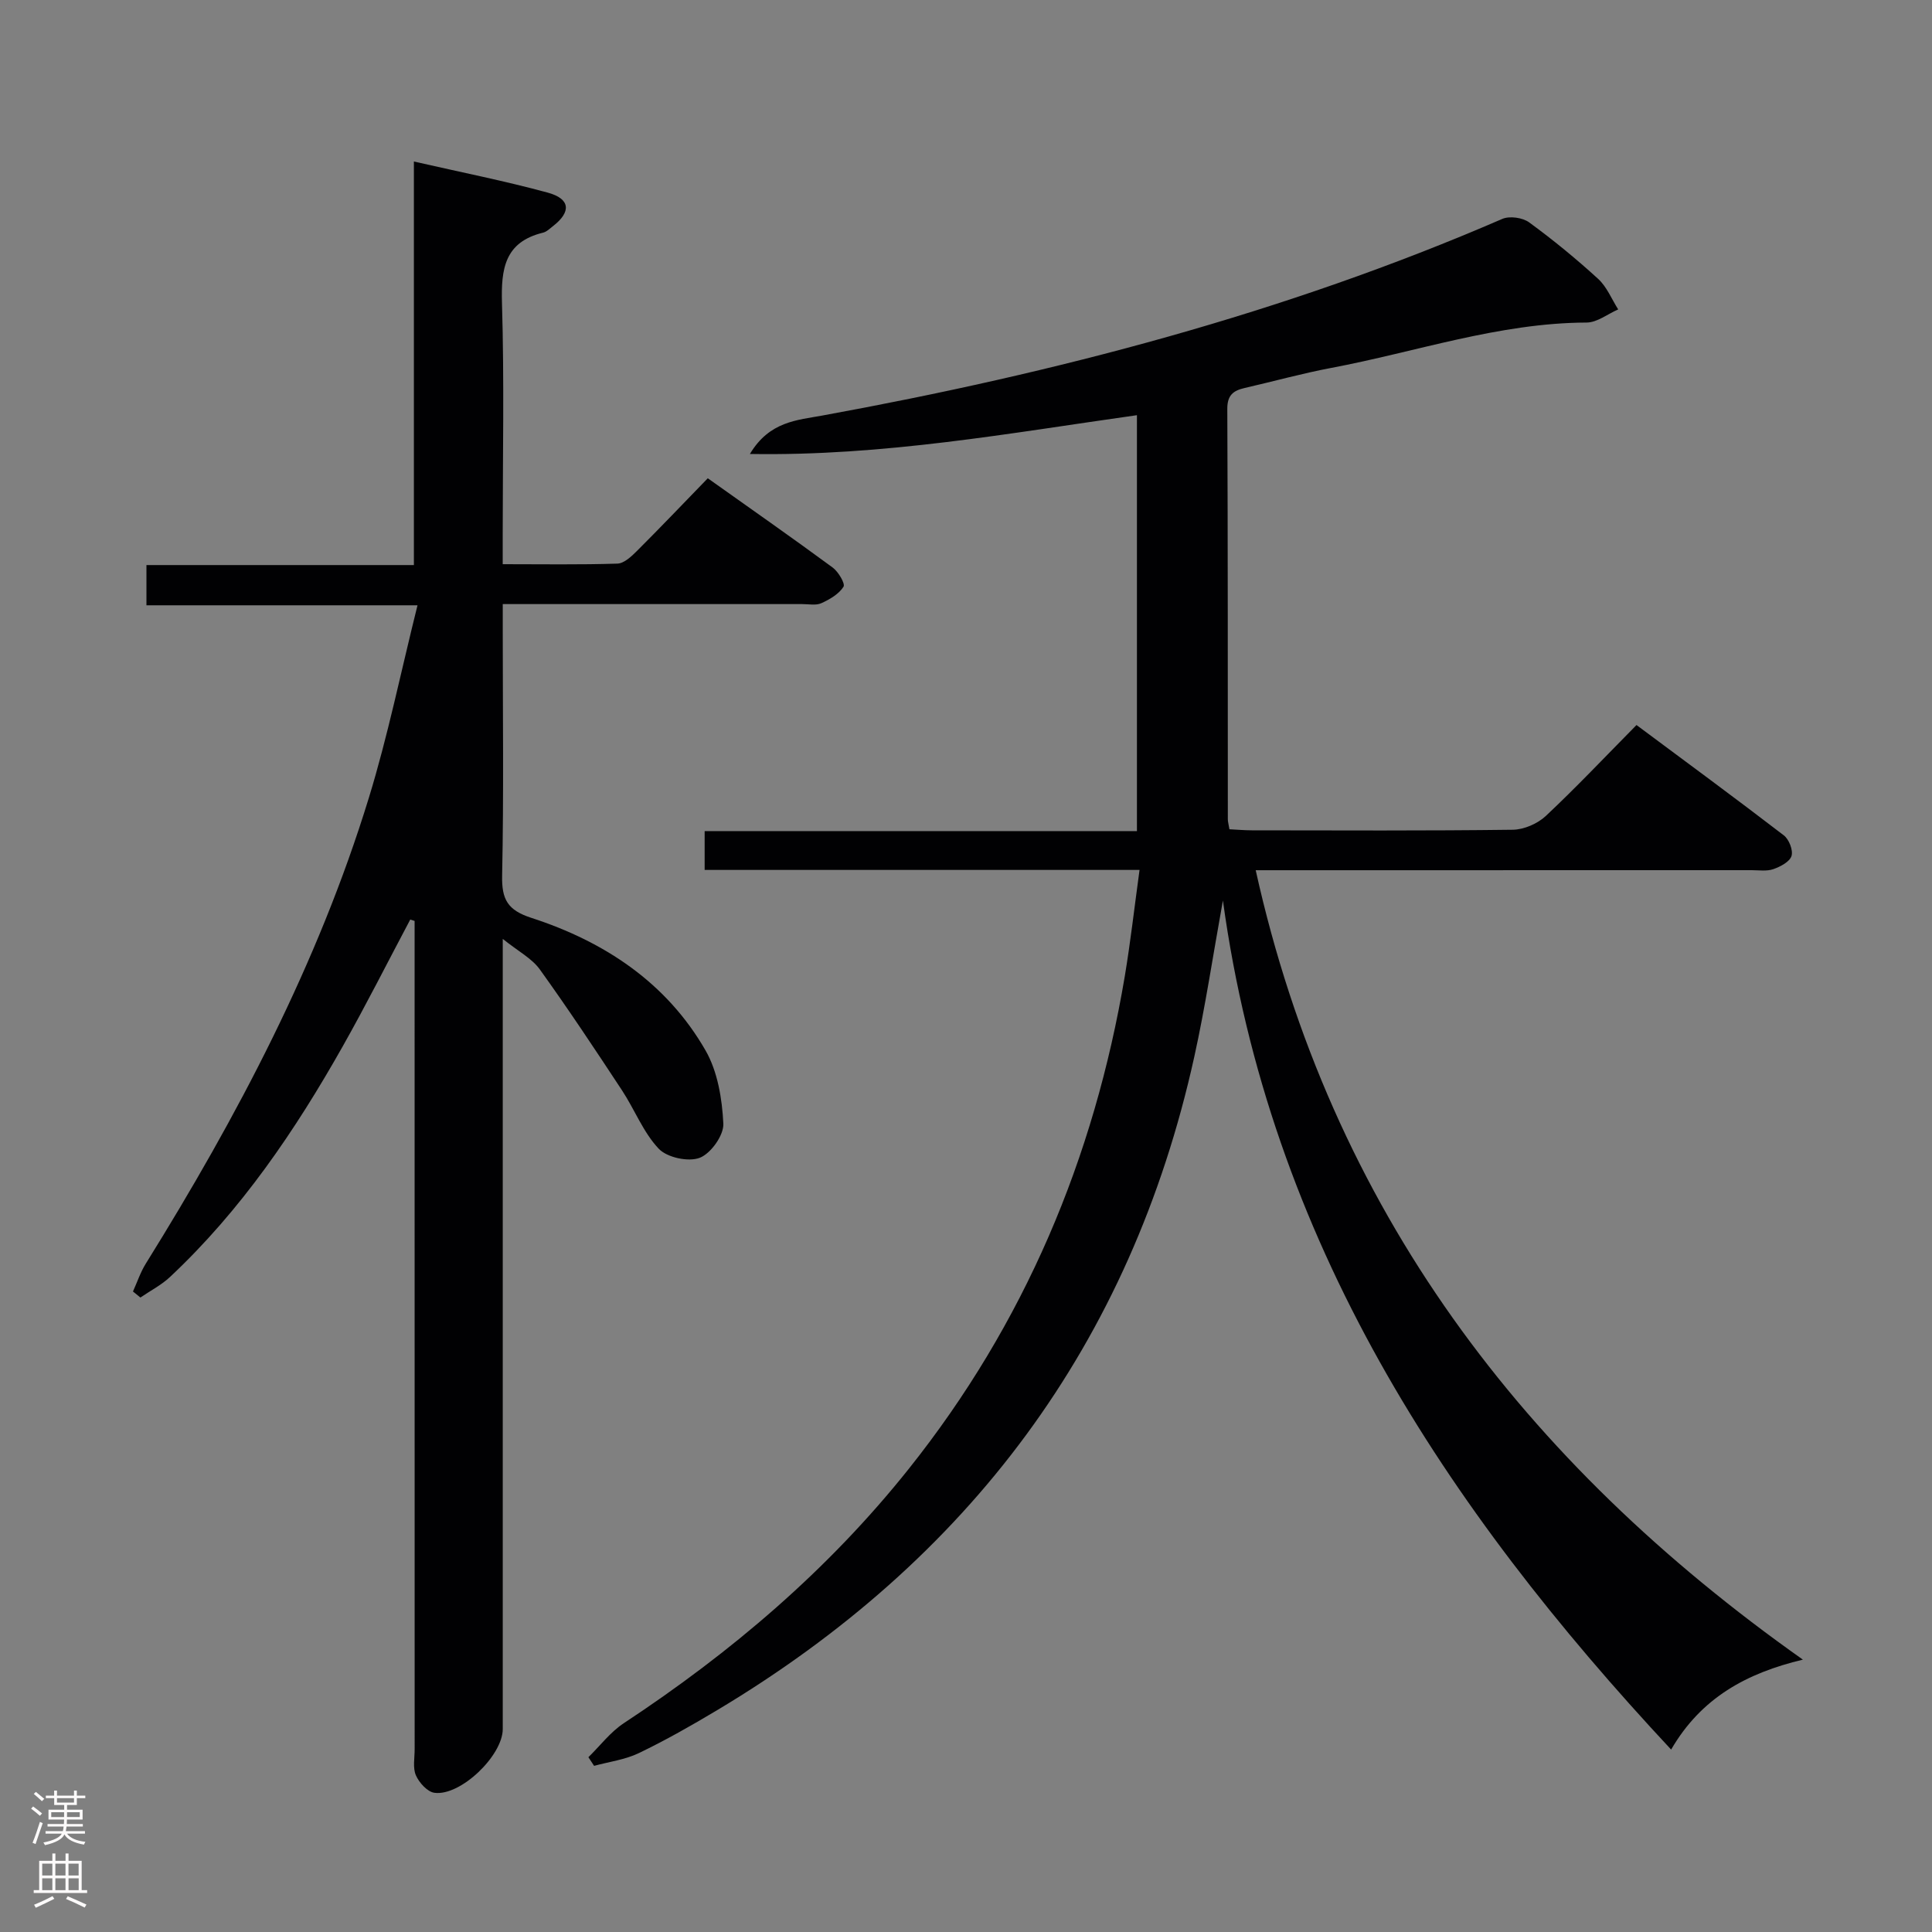 <svg enable-background="new 0 0 400 400" viewBox="0 0 400 400" xmlns="http://www.w3.org/2000/svg"><rect x="0" y="0" width="400" height="400" fill="#808080" stroke="none"/><path d="m235.93 180.11c-30.55 0-60.15 0-90.04 0 0-2.86 0-5.25 0-8.04h89.5c0-28.77 0-57.15 0-86.11-26.29 3.7-52.46 8.5-80.13 8.03 4.05-6.78 9.81-7 15.02-7.96 48.29-8.82 95.56-21.14 140.76-40.71 1.51-.65 4.19-.27 5.54.71 4.97 3.63 9.75 7.55 14.29 11.7 1.81 1.65 2.8 4.19 4.16 6.33-2.18.95-4.36 2.71-6.54 2.72-18.18.07-35.28 6.08-52.86 9.39-6.03 1.14-11.96 2.79-17.94 4.16-2.35.54-3.6 1.48-3.59 4.32.13 28.33.09 56.66.11 84.99 0 .48.15.97.33 2.05 1.49.07 3.08.22 4.66.22 18 .02 36 .11 54-.12 2.32-.03 5.13-1.25 6.84-2.85 6.31-5.92 12.25-12.22 18.78-18.83 10.36 7.71 20.52 15.18 30.51 22.85 1.07.82 1.96 3.1 1.58 4.27-.39 1.21-2.31 2.21-3.77 2.72-1.35.47-2.96.21-4.46.21-32.16.01-64.33.01-96.49.01-1.82 0-3.63 0-6.21 0 15.54 70.13 55.5 122.62 113.29 163.44-11.63 2.78-21.03 7.86-27.28 18.62-46.88-50.26-83.15-105.35-92.8-175.79-2.1 11.6-3.65 22.05-5.92 32.33-13.14 59.53-46.76 104.19-98.82 135.32-5.27 3.15-10.63 6.2-16.16 8.86-2.86 1.38-6.18 1.8-9.29 2.65-.39-.6-.79-1.19-1.18-1.79 2.43-2.37 4.55-5.21 7.33-7.04 22.26-14.67 42.33-31.74 59-52.66 23.95-30.05 38.38-64.27 44.73-102.02 1.17-7.02 1.97-14.1 3.05-21.98z" fill="#010103"/><path d="m84.94 190.38c-4.65 8.76-9.11 17.62-13.98 26.25-9.85 17.45-21.04 33.95-35.77 47.76-1.79 1.68-4.07 2.84-6.12 4.25-.51-.42-1.03-.84-1.54-1.25.88-1.94 1.55-4 2.67-5.79 18.93-30.45 35.61-62.02 46.17-96.43 3.93-12.8 6.61-25.99 10.07-39.85-19.41 0-37.61 0-56.12 0 0-2.98 0-5.39 0-8.33h55.37c0-27.91 0-55.3 0-83.55 9.77 2.23 18.83 4.02 27.71 6.44 4.7 1.28 4.9 3.98 1.1 6.93-.66.51-1.32 1.18-2.07 1.36-7.95 1.94-8.71 7.49-8.5 14.6.48 15.98.15 31.99.15 47.99v6.05c8.19 0 15.97.13 23.74-.12 1.37-.04 2.89-1.46 4.01-2.58 4.83-4.82 9.54-9.76 14.71-15.09 8.89 6.32 17.44 12.29 25.84 18.47 1.19.87 2.66 3.36 2.26 3.99-.96 1.51-2.85 2.62-4.58 3.4-1.12.51-2.62.19-3.95.19-18.66.01-37.33 0-55.99 0-1.8 0-3.6 0-6.03 0v5.74c0 16.83.22 33.67-.13 50.49-.1 4.93 1.14 7.14 6.04 8.73 15.13 4.91 28.02 13.41 36.09 27.48 2.5 4.37 3.42 10.01 3.67 15.13.12 2.39-2.59 6.19-4.89 7.07-2.34.9-6.76-.05-8.49-1.88-3.21-3.39-4.98-8.11-7.61-12.1-5.55-8.43-11.13-16.85-17.02-25.04-1.64-2.27-4.43-3.71-7.66-6.3v6.61 156.98c0 5.48-8.73 13.92-14.14 13.2-1.46-.19-3.17-2.09-3.84-3.61-.68-1.55-.26-3.6-.26-5.43-.01-55.33-.01-110.66-.01-165.98 0-1.83 0-3.66 0-5.49-.31-.09-.6-.19-.9-.29z" fill="#010103"/><g fill="#fcfafa"><path d="m6.44 374.46.42-.45c.65.47 1.27.95 1.85 1.44l-.45.49c-.65-.56-1.25-1.06-1.82-1.48m.93 7.33-.63-.26c.55-1.36 1.05-2.8 1.52-4.33.19.1.38.19.59.27-.46 1.29-.95 2.73-1.48 4.32m-.38-10.38.44-.42c.43.34 1.01.82 1.74 1.44l-.49.49c-.53-.51-1.09-1.01-1.69-1.51m2.5.35h1.72v-1.04h.59v1.04h3.52v-1.04h.59v1.04h1.75v.53h-1.75v1.42h-2.03v.97h3.22v2.03h-3.24c0 .35-.01.66-.03.93h3.32v.53h-3.37c-.03.27-.08.58-.15.94h3.96v.53h-3.71c.67.92 1.93 1.48 3.79 1.68-.13.24-.23.44-.29.59-2.13-.38-3.48-1.08-4.04-2.12-.43.97-1.77 1.72-4.03 2.23-.09-.19-.2-.37-.33-.55 2.1-.42 3.37-1.03 3.81-1.83h-3.36v-.53h3.58c.08-.29.13-.61.16-.94h-3.33v-.53h3.39c.02-.27.04-.58.04-.93h-3.23v-2.03h3.25v-.97h-2.07v-1.42h-1.73zm1.12 3.44v1h2.65c.01-.3.02-.44.01-.4v-.25-.35zm1.19-2h3.52v-.91h-3.52zm4.71 2h-2.63v.59c0 .16-.01.28-.01.4h2.64z"/><path d="m13.56 383.74h.63v1.52h2.72v6.07h1.13v.6h-11.06v-.6h1.13v-6.07h2.73v-1.52h.63v1.52h2.1v-1.52zm-2.69 8.83.38.56c-1.24.63-2.53 1.25-3.85 1.85-.1-.21-.21-.42-.34-.63 1.36-.55 2.63-1.15 3.81-1.78m-2.13-4.27h2.1v-2.45h-2.1zm0 3.04h2.1v-2.46h-2.1zm2.72-3.04h2.1v-2.45h-2.1zm0 3.04h2.1v-2.46h-2.1zm6.07 3.6c-1.41-.71-2.7-1.3-3.86-1.78l.35-.56c1.45.62 2.75 1.19 3.88 1.72zm-1.25-9.09h-2.1v2.45h2.1zm-2.09 5.49h2.1v-2.46h-2.1z"/></g></svg>